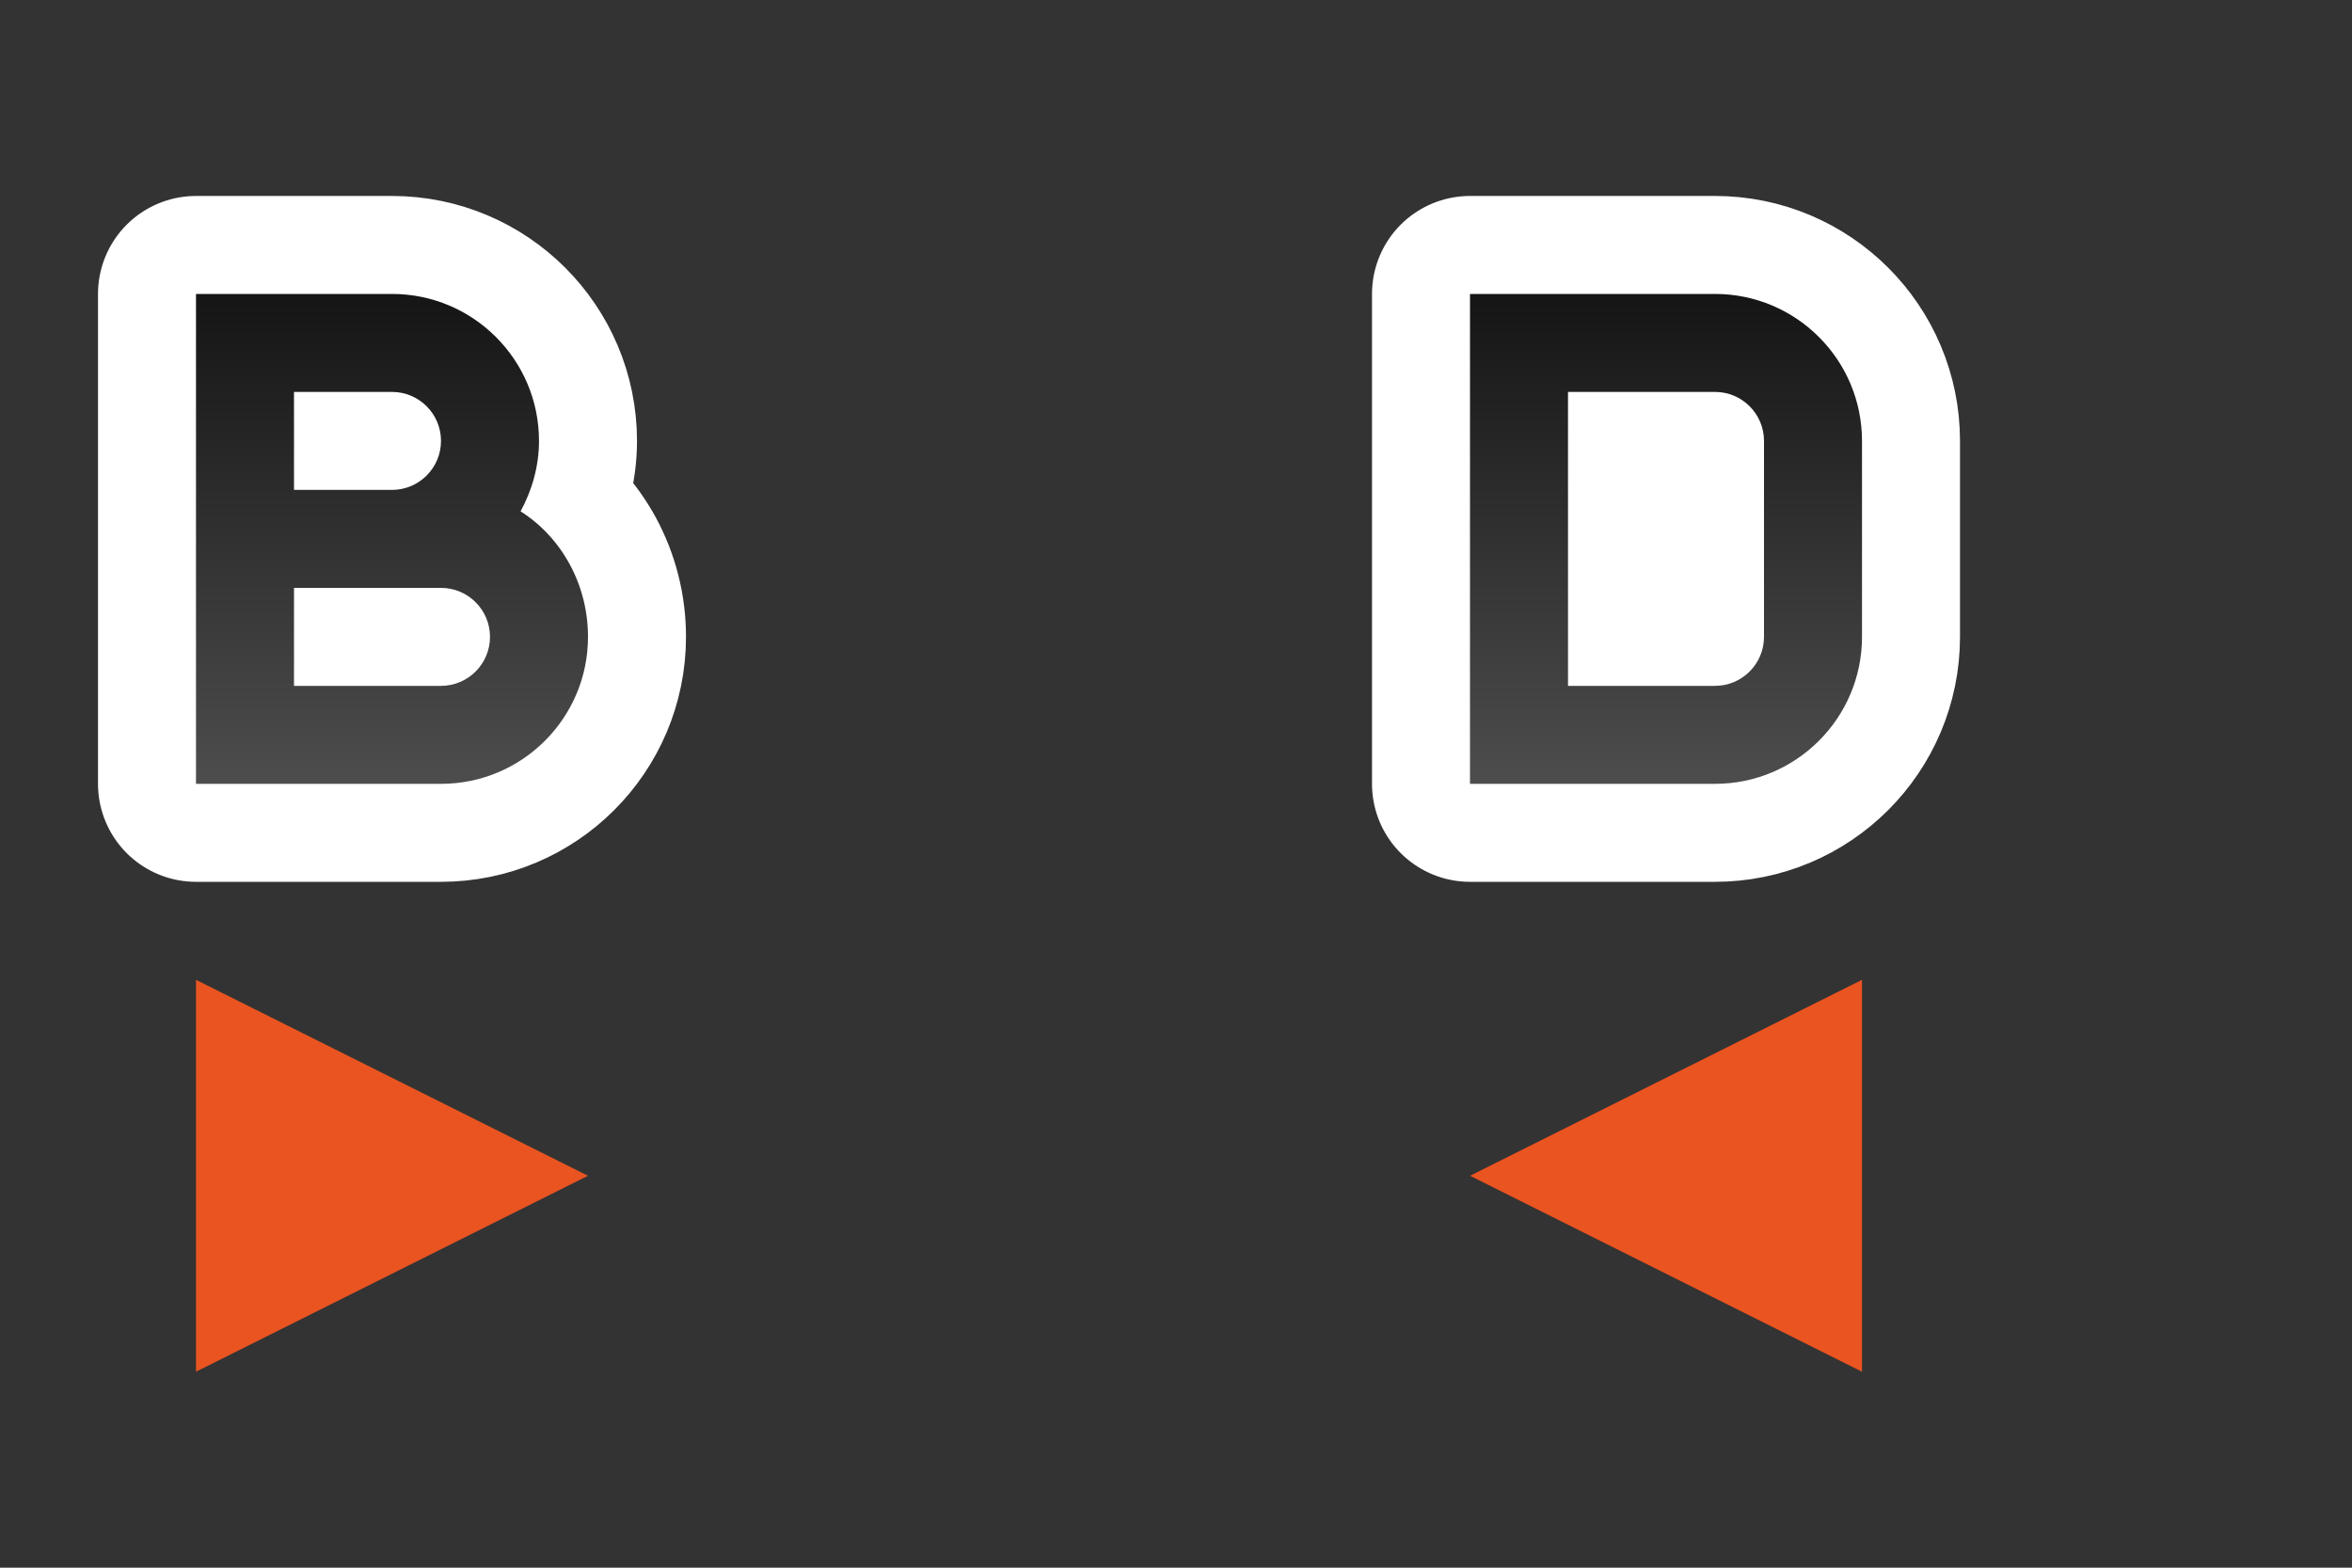 <?xml version="1.0" encoding="UTF-8" standalone="no"?>
<svg
   xmlns:dc="http://purl.org/dc/elements/1.1/"
   xmlns:cc="http://creativecommons.org/ns#"
   xmlns:rdf="http://www.w3.org/1999/02/22-rdf-syntax-ns#"
   xmlns:svg="http://www.w3.org/2000/svg"
   xmlns="http://www.w3.org/2000/svg"
   xmlns:xlink="http://www.w3.org/1999/xlink"
   xmlns:sodipodi="http://sodipodi.sourceforge.net/DTD/sodipodi-0.dtd"
   xmlns:inkscape="http://www.inkscape.org/namespaces/inkscape"
   height="16"
   viewBox="0 0 24 16"
   width="24"
   version="1.1"
   id="svg16"
   sodipodi:docname="spacing_very_loose.svg"
   inkscape:version="1.0.1 (3bc2e813f5, 2020-09-07)">
  <rect x="0" y="0" width="24" height="16" fill="#333333" stroke="none"/>
  <defs
     id="defs20">
    <linearGradient
       inkscape:collect="always"
       id="linearGradient842">
      <stop
         style="stop-color:#151515;stop-opacity:1"
         offset="0"
         id="stop838" />
      <stop
         style="stop-color:#4d4d4d;stop-opacity:1"
         offset="1"
         id="stop840" />
    </linearGradient>
    <linearGradient
       inkscape:collect="always"
       xlink:href="#linearGradient842"
       id="linearGradient844"
       x1="3"
       y1="3"
       x2="3"
       y2="8"
       gradientUnits="userSpaceOnUse" />
  </defs>
  <sodipodi:namedview
     pagecolor="#808080"
     bordercolor="#666666"
     borderopacity="1"
     objecttolerance="10"
     gridtolerance="10"
     guidetolerance="10"
     inkscape:pageopacity="0"
     inkscape:pageshadow="2"
     inkscape:window-width="1920"
     inkscape:window-height="1016"
     id="namedview18"
     showgrid="true"
     inkscape:zoom="35.708892"
     inkscape:cx="8.59755"
     inkscape:cy="7.7929343"
     inkscape:window-x="0"
     inkscape:window-y="27"
     inkscape:window-maximized="1"
     inkscape:current-layer="svg16"
     inkscape:document-rotation="0">
    <inkscape:grid
       type="xygrid"
       id="grid867" />
  </sodipodi:namedview>
  <path
     id="path874"
     style="opacity:1;fill:#000000;stroke:#ffffff;stroke-width:2;stroke-linejoin:round;stroke-miterlimit:4;stroke-dasharray:none"
     d="M 2,3 V 8 h 1 1.5 c 0.828,0 1.5,-0.672 1.5,-1.5 0,-0.533 -0.268,-1.015 -0.688,-1.281 C 5.428,5.006 5.5,4.759 5.5,4.5 5.5,3.672 4.828,3 4,3 H 3 2.5 Z M 3,4 H 4 C 4.276,4 4.5,4.224 4.5,4.5 4.5,4.776 4.276,5 4,5 H 3 Z M 3,6 H 4.5 C 4.776,6 5,6.224 5,6.5 5,6.776 4.776,7 4.5,7 H 3 Z" />
  <path
     id="path876"
     style="opacity:1;fill:#000000;stroke:#ffffff;stroke-width:2;stroke-linejoin:round;stroke-miterlimit:4;stroke-dasharray:none"
     d="M 15,3 V 8 h 1 1.5 C 18.328,8 19,7.328 19,6.5 v -2 C 19,3.672 18.328,3 17.5,3 H 16 Z M 16,4 h 1.5 C 17.776,4 18,4.224 18,4.5 V 5.094 5.906 6.5 C 18,6.776 17.776,7 17.5,7 H 16 Z" />
  <path
     style="fill:#e95420;fill-opacity:1;stroke:none;stroke-width:1px;stroke-linecap:butt;stroke-linejoin:miter;stroke-opacity:1"
     d="M 2,10 6,12 2,14 Z"
     id="path834-1"
     sodipodi:nodetypes="cccc" />
  <path
     style="fill:#e95420;fill-opacity:1;stroke:none;stroke-width:1px;stroke-linecap:butt;stroke-linejoin:miter;stroke-opacity:1"
     d="m 19,10 -4,2 4,2 z"
     id="path878"
     sodipodi:nodetypes="cccc" />
  <path
     id="path2-9"
     style="fill:url(#linearGradient844);fill-opacity:1"
     d="M 2 3 L 2 8 L 3 8 L 4.5 8 C 5.328 8 6 7.328 6 6.5 C 6 5.967 5.732 5.485 5.312 5.219 C 5.428 5.006 5.5 4.759 5.5 4.5 C 5.5 3.672 4.828 3 4 3 L 3 3 L 2.5 3 L 2 3 z M 15 3 L 15 8 L 16 8 L 17.5 8 C 18.328 8 19 7.328 19 6.5 L 19 4.5 C 19 3.672 18.328 3 17.5 3 L 16 3 L 15 3 z M 3 4 L 4 4 C 4.276 4 4.5 4.224 4.5 4.5 C 4.5 4.776 4.276 5 4 5 L 3 5 L 3 4 z M 16 4 L 17.5 4 C 17.776 4 18 4.224 18 4.5 L 18 5.094 L 18 5.906 L 18 6.5 C 18 6.776 17.776 7 17.5 7 L 16 7 L 16 4 z M 3 6 L 4.5 6 C 4.776 6 5 6.224 5 6.5 C 5 6.776 4.776 7 4.5 7 L 3 7 L 3 6 z " />
</svg>
